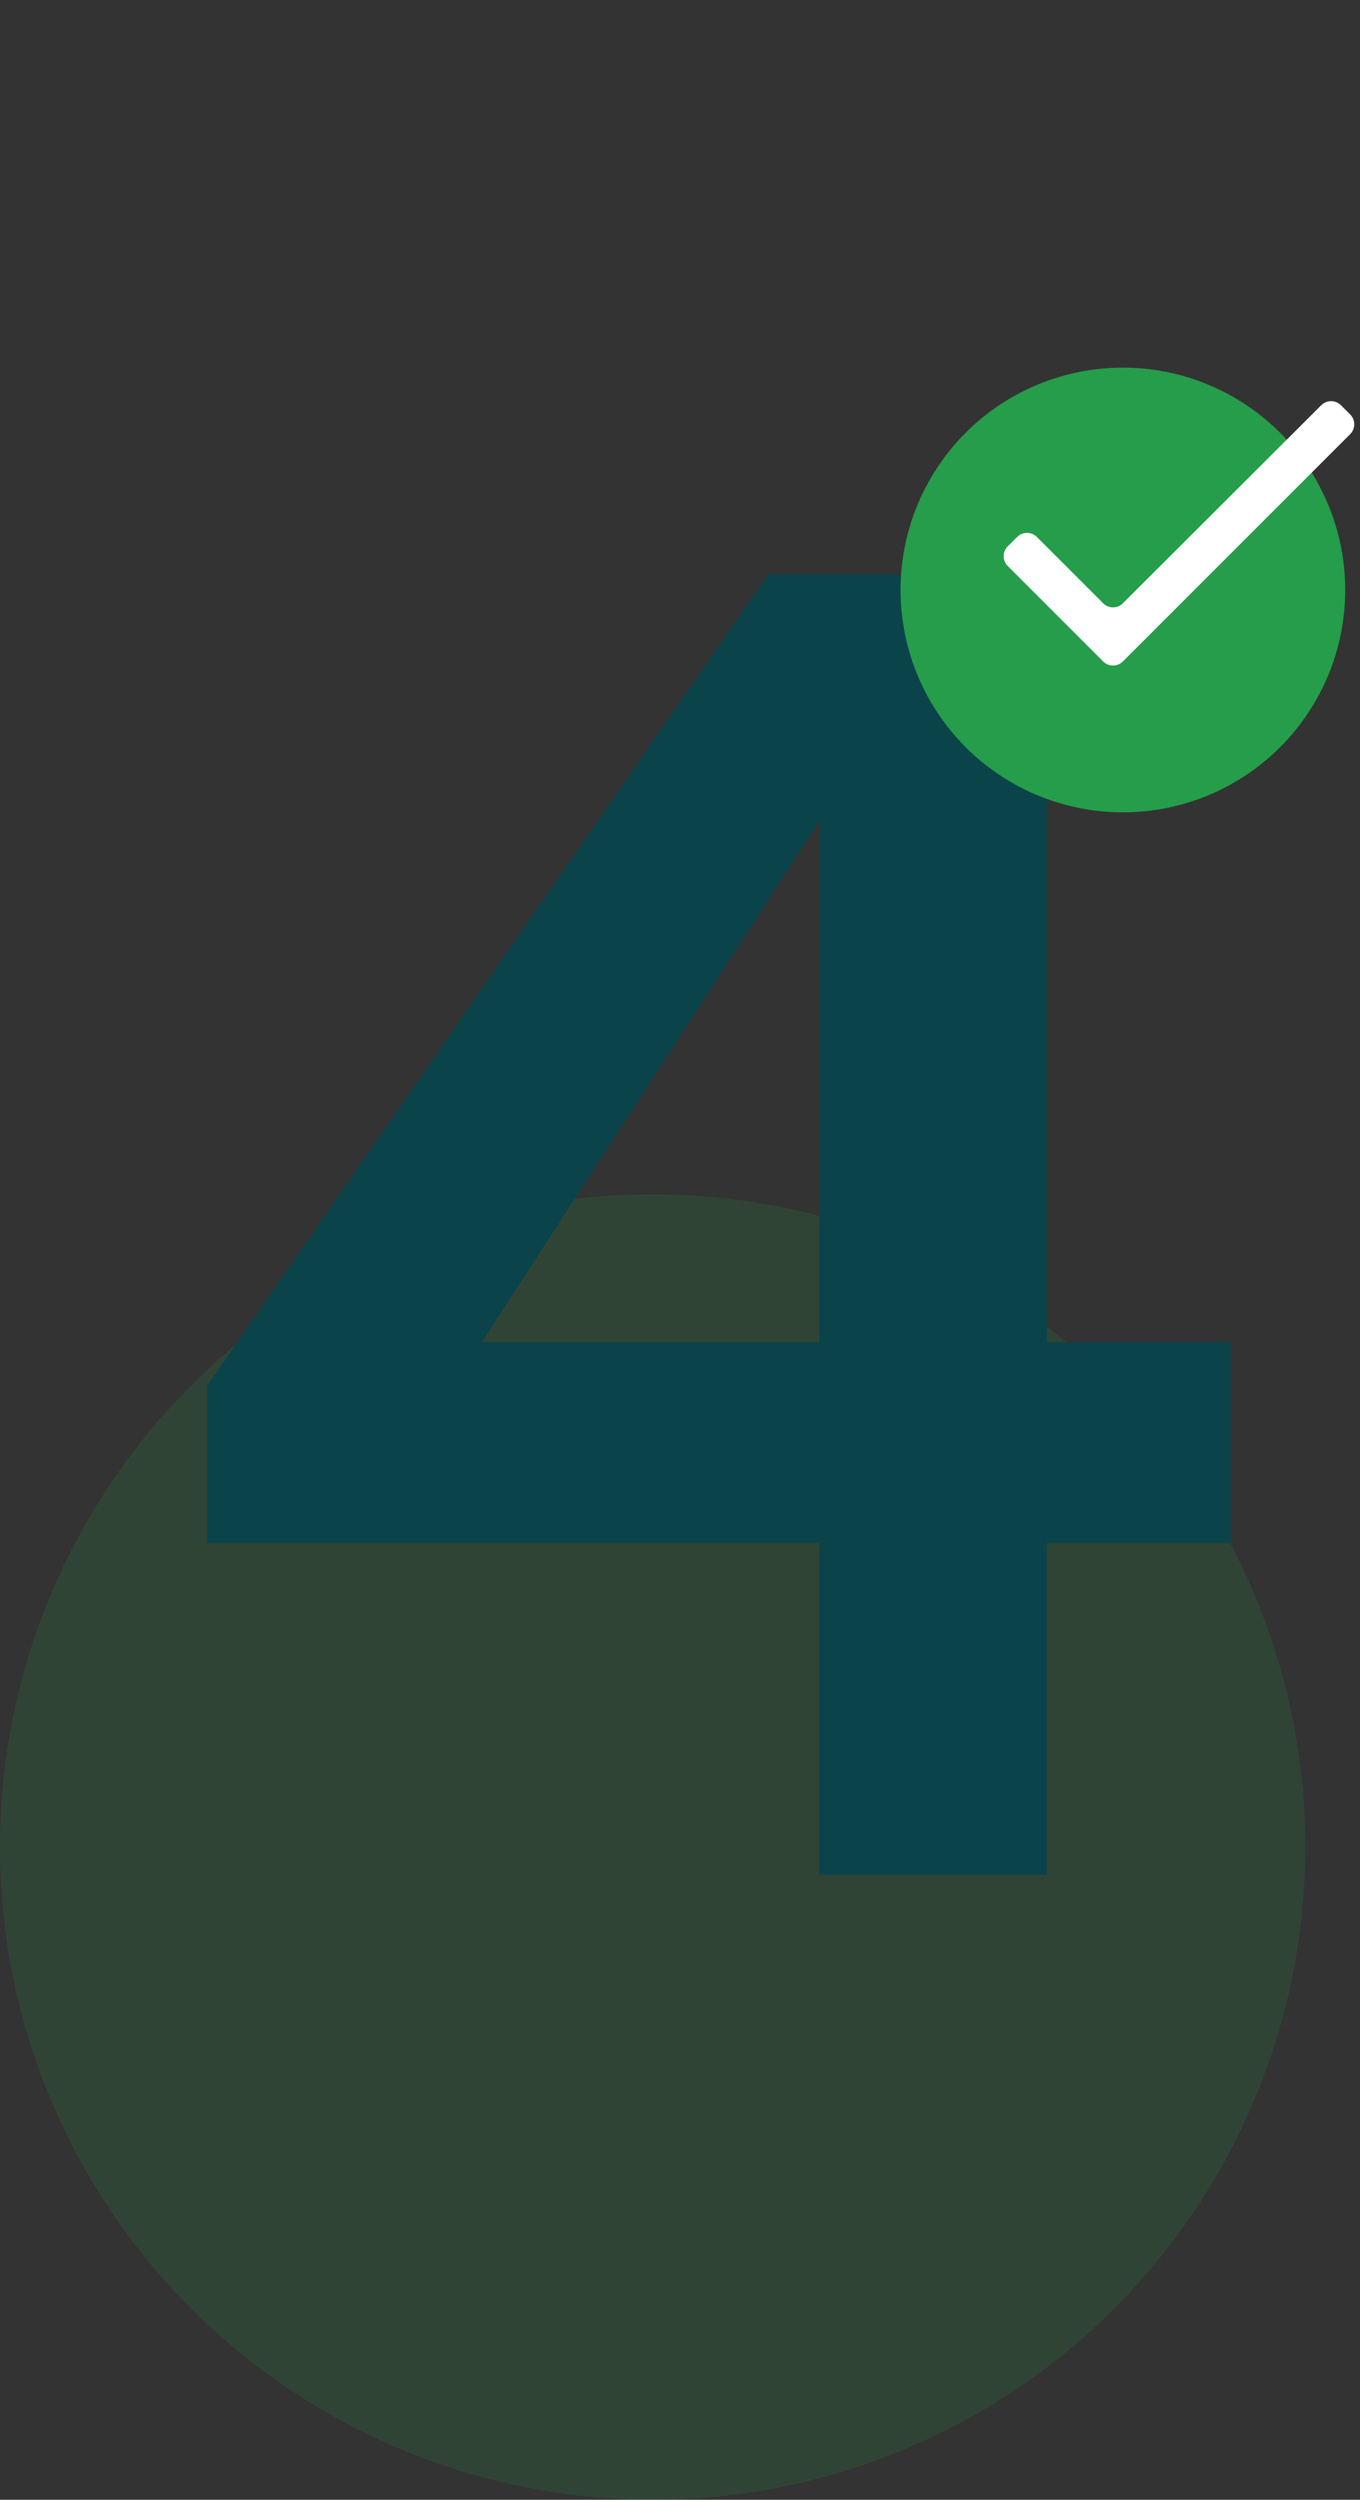 <svg width="74" height="136" viewBox="0 0 74 136" fill="none" xmlns="http://www.w3.org/2000/svg">
<rect x="0" y="0" width="74" height="136" fill="#333333" stroke="none"/>
<circle cx="35.511" cy="100.488" r="35.511" fill="#259D4A" fill-opacity="0.16"/>
<path d="M44.58 102V83.952H11.268V75.392L41.795 31.25H56.956V73.019H66.96V83.952H56.956V102H44.58ZM26.222 73.019H44.58V44.658L26.222 73.019Z" fill="#0B434B"/>
<circle cx="61.098" cy="32.098" r="12.098" fill="#259D4A"/>
<path d="M61.096 32.823C60.801 33.118 60.322 33.118 60.027 32.823L56.417 29.213C56.123 28.919 55.648 28.918 55.352 29.209L54.835 29.72C54.536 30.014 54.535 30.496 54.831 30.792L60.027 35.988C60.322 36.283 60.801 36.283 61.096 35.988L73.466 23.619C73.761 23.323 73.761 22.845 73.466 22.549L72.962 22.046C72.667 21.751 72.189 21.751 71.893 22.045L61.096 32.823Z" fill="white"/>
</svg>
